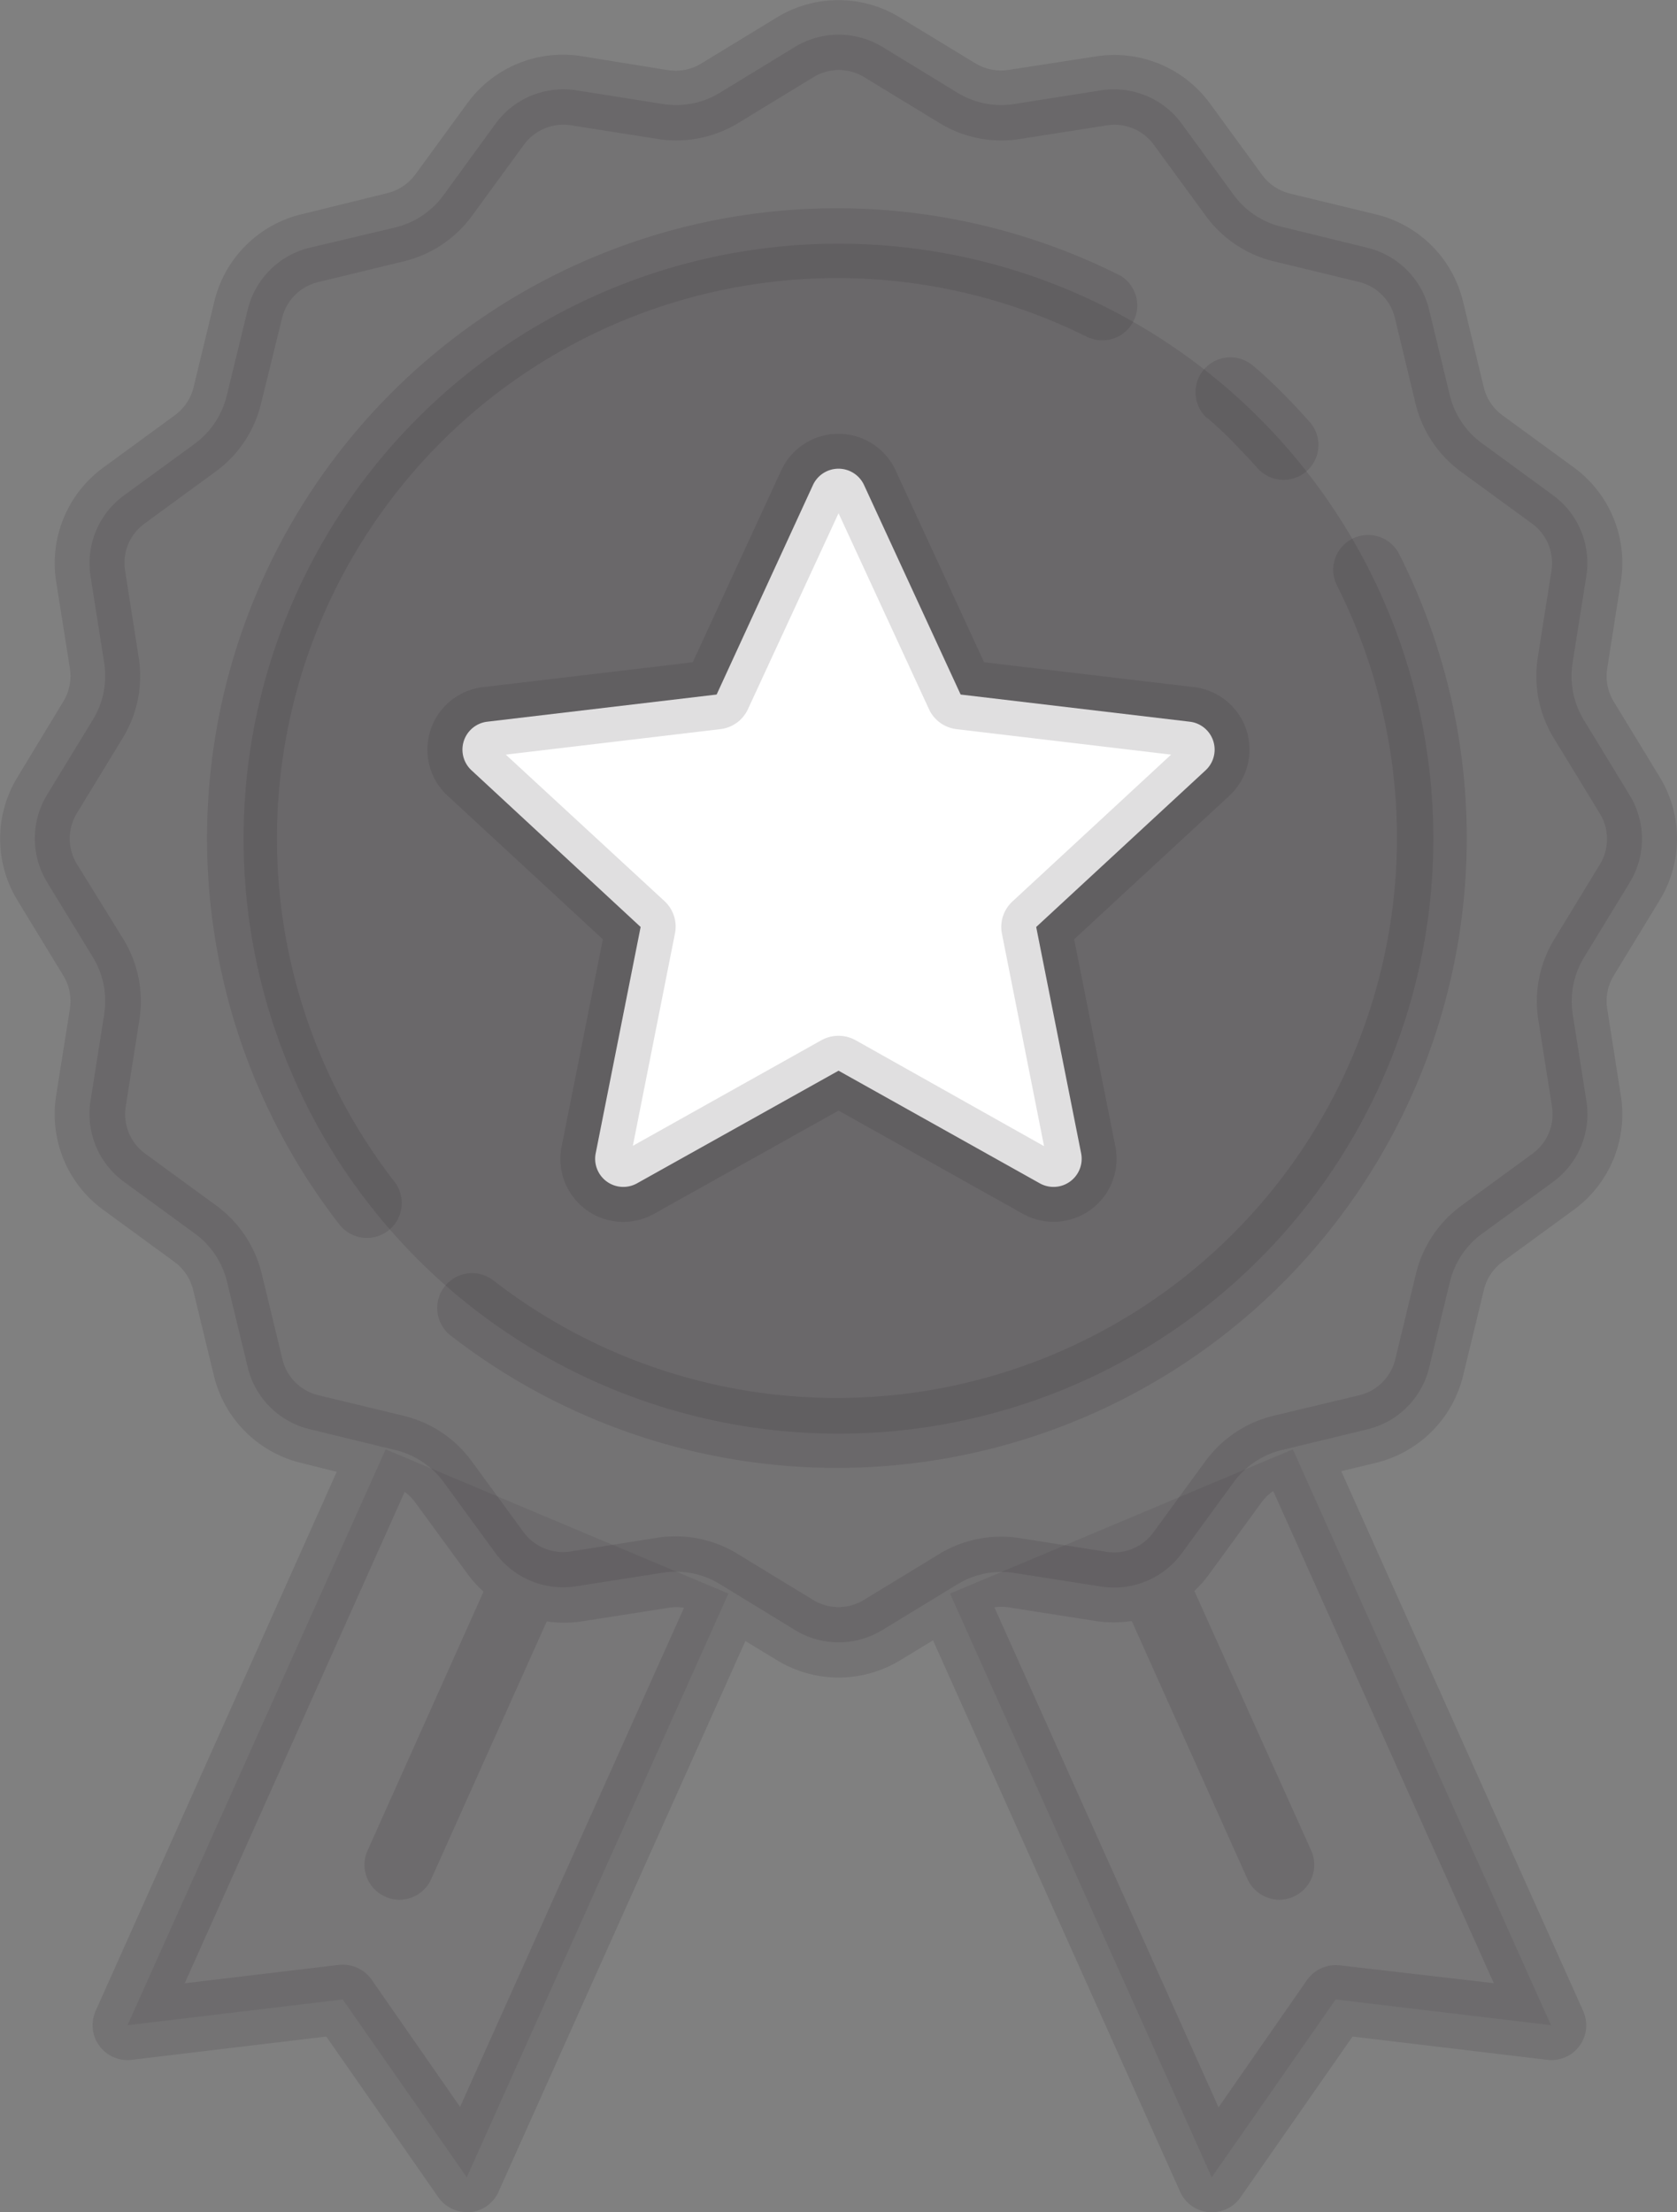 <svg xmlns="http://www.w3.org/2000/svg" viewBox="0 0 189.55 250"><rect x="0" y="0" width="189.55" height="250" fill="#808080" stroke="none"/><defs><style>.cls-1{opacity:0.1;}.cls-2,.cls-3{fill:#2f2b32;}.cls-3{opacity:0.15;}.cls-4{fill:#fff;}</style></defs><title>4</title><g id="Camada_2" data-name="Camada 2"><g id="Camada_1-2" data-name="Camada 1"><g class="cls-1"><polygon class="cls-2" points="146.13 163.79 107.38 180.09 136.96 246.06 150.97 225.96 175.31 228.87 146.13 163.79"/><polygon class="cls-2" points="14.41 228.87 38.74 225.96 52.76 246.06 82.33 180.09 43.59 163.79 14.41 228.87"/></g><path class="cls-3" d="M184.22,99.71l-5.19,8.5a9.53,9.53,0,0,0-1.27,6.41l1.55,9.82a9.48,9.48,0,0,1-3.79,9.14l-8,5.84a9.5,9.5,0,0,0-3.64,5.44l-2.34,9.67a9.47,9.47,0,0,1-7,7l-9.66,2.34a9.47,9.47,0,0,0-5.44,3.64l-5.84,8a9.5,9.5,0,0,1-9.14,3.79l-9.82-1.54a9.48,9.48,0,0,0-6.41,1.27l-8.5,5.18a9.47,9.47,0,0,1-9.87,0L81.34,179a9.48,9.48,0,0,0-6.41-1.27l-9.82,1.54A9.5,9.5,0,0,1,56,175.52l-5.84-8a9.47,9.47,0,0,0-5.44-3.64L35,161.51a9.49,9.49,0,0,1-7-7l-2.34-9.67a9.47,9.47,0,0,0-3.64-5.44l-8-5.84a9.5,9.5,0,0,1-3.79-9.14l1.55-9.82a9.48,9.48,0,0,0-1.27-6.41l-5.19-8.5a9.51,9.51,0,0,1,0-9.87l5.19-8.5a9.48,9.48,0,0,0,1.27-6.41l-1.55-9.82A9.5,9.5,0,0,1,14,56l8-5.84a9.5,9.5,0,0,0,3.63-5.44L28,35a9.5,9.5,0,0,1,7-7L44.7,25.7a9.48,9.48,0,0,0,5.43-3.64L56,14a9.48,9.48,0,0,1,9.14-3.79l9.81,1.55a9.48,9.48,0,0,0,6.41-1.27l8.5-5.19a9.51,9.51,0,0,1,9.87,0l8.5,5.19a9.48,9.48,0,0,0,6.41,1.27l9.82-1.55A9.48,9.48,0,0,1,133.58,14l5.84,8a9.44,9.44,0,0,0,5.44,3.63L154.53,28a9.49,9.49,0,0,1,7,7l2.34,9.67a9.48,9.48,0,0,0,3.64,5.43l8,5.85a9.48,9.48,0,0,1,3.79,9.14l-1.55,9.81A9.54,9.54,0,0,0,179,81.34l5.18,8.5A9.47,9.47,0,0,1,184.22,99.71Z"/><circle class="cls-3" cx="94.77" cy="94.78" r="67.24"/><path class="cls-4" d="M94.78,121,72,133.73a3.18,3.18,0,0,1-4.67-3.39l5.08-25.58L53.29,87.05a3.18,3.18,0,0,1,1.78-5.49L81,78.49,91.89,54.81a3.18,3.18,0,0,1,5.77,0l10.92,23.68,25.9,3.07a3.18,3.18,0,0,1,1.79,5.49l-19.15,17.71,5.08,25.58a3.18,3.18,0,0,1-4.67,3.39Z"/><path class="cls-3" d="M123.14,38.18a3.94,3.94,0,0,0,3.55-7,71.19,71.19,0,0,0-88.33,107.2,3.94,3.94,0,1,0,6.22-4.84,63.32,63.32,0,0,1,78.56-95.33Z"/><path class="cls-3" d="M152.86,60.88a3.92,3.92,0,0,0-1.74,5.29,63.32,63.32,0,0,1-95.34,78.54,3.94,3.94,0,0,0-4.84,6.22A71.19,71.19,0,0,0,158.15,62.62,3.94,3.94,0,0,0,152.86,60.88Z"/><path class="cls-3" d="M136.46,47.23c1,.87,2,1.78,2.89,2.71s1.85,1.91,2.72,2.89a3.94,3.94,0,1,0,5.9-5.22c-1-1.1-2-2.19-3.05-3.24s-2.13-2.07-3.24-3a3.94,3.94,0,0,0-5.22,5.91Z"/><path class="cls-3" d="M187.58,87.79l-5.18-8.5a5.52,5.52,0,0,1-.74-3.74l1.54-9.82a13.37,13.37,0,0,0-5.36-12.94l-8-5.84a5.51,5.51,0,0,1-2.13-3.18l-2.34-9.67a13.35,13.35,0,0,0-9.89-9.88l-9.66-2.34a5.55,5.55,0,0,1-3.18-2.13l-5.84-8a13.38,13.38,0,0,0-12.94-5.37L114,7.9a5.59,5.59,0,0,1-3.75-.74L101.76,2a13.35,13.35,0,0,0-14,0l-8.5,5.18a5.52,5.52,0,0,1-3.74.75L65.73,6.35a13.37,13.37,0,0,0-12.94,5.36l-5.84,8a5.54,5.54,0,0,1-3.18,2.12L34.1,24.21a13.35,13.35,0,0,0-9.88,9.89l-2.34,9.67a5.56,5.56,0,0,1-2.13,3.17l-8,5.85A13.37,13.37,0,0,0,6.35,65.72L7.9,75.54a5.54,5.54,0,0,1-.75,3.75L2,87.79a13.35,13.35,0,0,0,0,14l5.18,8.5A5.54,5.54,0,0,1,7.9,114l-1.55,9.81a13.36,13.36,0,0,0,5.36,12.94l8,5.85a5.55,5.55,0,0,1,2.12,3.17l2.34,9.67a13.38,13.38,0,0,0,9.89,9.89l4,1L10.81,227.26a3.94,3.94,0,0,0,4.07,5.52l22-2.63,12.66,18.16A4,4,0,0,0,52.75,250l.37,0a3.92,3.92,0,0,0,3.23-2.31l27.9-62.24,3.54,2.15a13.37,13.37,0,0,0,14,0l3.67-2.23,27.93,62.32a3.93,3.93,0,0,0,3.23,2.31l.37,0a3.92,3.92,0,0,0,3.23-1.69l12.66-18.16,22,2.63a3.93,3.93,0,0,0,4.06-5.52l-27.34-61,3.89-.94a13.38,13.38,0,0,0,9.89-9.89l2.34-9.66a5.54,5.54,0,0,1,2.12-3.18l8-5.84a13.37,13.37,0,0,0,5.36-12.94L181.66,114a5.53,5.53,0,0,1,.74-3.75l5.18-8.5h0A13.35,13.35,0,0,0,187.58,87.79ZM52,238.1,42,223.71a4,4,0,0,0-3.7-1.66l-17.42,2.08L45.74,168.6a5.46,5.46,0,0,1,1.2,1.2l5.85,8a13.09,13.09,0,0,0,1.86,2.07L41.54,209.14a3.93,3.93,0,0,0,2,5.2,3.83,3.83,0,0,0,1.61.35,3.93,3.93,0,0,0,3.59-2.33l13.06-29.12a13.64,13.64,0,0,0,3.93,0l9.82-1.54a5.2,5.2,0,0,1,1.76,0Zm99.43-16a4,4,0,0,0-3.7,1.66l-10,14.39L112.4,181.65a5.12,5.12,0,0,1,1.61,0l9.81,1.54a13.42,13.42,0,0,0,4.1,0L141,212.36a4,4,0,0,0,3.6,2.33,3.87,3.87,0,0,0,1.61-.35,3.94,3.94,0,0,0,2-5.2L135,179.8a13.61,13.61,0,0,0,1.74-2l5.84-8a5.66,5.66,0,0,1,1.33-1.3l24.93,55.62ZM180.85,97.66l-5.18,8.5a13.48,13.48,0,0,0-1.8,9.07l1.55,9.82a5.53,5.53,0,0,1-2.22,5.34l-8,5.85a13.44,13.44,0,0,0-5.15,7.69l-2.34,9.67a5.52,5.52,0,0,1-4.08,4.08L143.93,160a13.47,13.47,0,0,0-7.7,5.15l-5.84,8a5.51,5.51,0,0,1-5.34,2.22l-9.82-1.55a13.47,13.47,0,0,0-9.07,1.8l-8.5,5.18a5.5,5.5,0,0,1-5.77,0l-8.5-5.18a13.42,13.42,0,0,0-7-2,13.25,13.25,0,0,0-2.08.16l-9.82,1.55a5.53,5.53,0,0,1-5.34-2.22l-5.85-8A13.44,13.44,0,0,0,45.62,160L36,157.68a5.5,5.5,0,0,1-4.08-4.08l-2.34-9.67a13.5,13.5,0,0,0-5.15-7.7l-8-5.84a5.53,5.53,0,0,1-2.22-5.34l1.55-9.82a13.47,13.47,0,0,0-1.8-9.07L8.7,97.66a5.5,5.5,0,0,1,0-5.77l5.18-8.5a13.41,13.41,0,0,0,1.8-9.07L14.14,64.5a5.5,5.5,0,0,1,2.21-5.34l8-5.85a13.35,13.35,0,0,0,5.15-7.69L31.87,36A5.52,5.52,0,0,1,36,31.87l9.66-2.34a13.47,13.47,0,0,0,7.7-5.15l5.84-8a5.53,5.53,0,0,1,5.34-2.22l9.82,1.55a13.47,13.47,0,0,0,9.07-1.8l8.5-5.18a5.5,5.5,0,0,1,5.77,0l8.5,5.18a13.42,13.42,0,0,0,9.07,1.8l9.82-1.54a5.5,5.5,0,0,1,5.34,2.21l5.85,8a13.39,13.39,0,0,0,7.69,5.15l9.67,2.34A5.52,5.52,0,0,1,157.68,36L160,45.62a13.47,13.47,0,0,0,5.15,7.7l8,5.84a5.53,5.53,0,0,1,2.21,5.34l-1.55,9.82a13.47,13.47,0,0,0,1.8,9.07l5.19,8.5A5.52,5.52,0,0,1,180.85,97.66Z"/><path class="cls-3" d="M50.61,89.94l17.53,16.21-4.66,23.42a7.11,7.11,0,0,0,10.46,7.6l20.84-11.66,20.83,11.66a7.12,7.12,0,0,0,10.46-7.6l-4.66-23.42,17.53-16.21a7.11,7.11,0,0,0-4-12.29l-23.71-2.81-10-21.68a7.12,7.12,0,0,0-12.93,0l-10,21.68-23.7,2.81a7.11,7.11,0,0,0-4,12.29ZM81.43,82.4a3.93,3.93,0,0,0,3.11-2.26L94.78,58,105,80.14a3.93,3.93,0,0,0,3.11,2.26l24.26,2.88-17.93,16.59a3.92,3.92,0,0,0-1.19,3.66l4.76,24L96.7,117.55a4,4,0,0,0-3.85,0L71.53,129.49l4.76-24a3.92,3.92,0,0,0-1.19-3.66L57.17,85.28Z"/></g></g></svg>